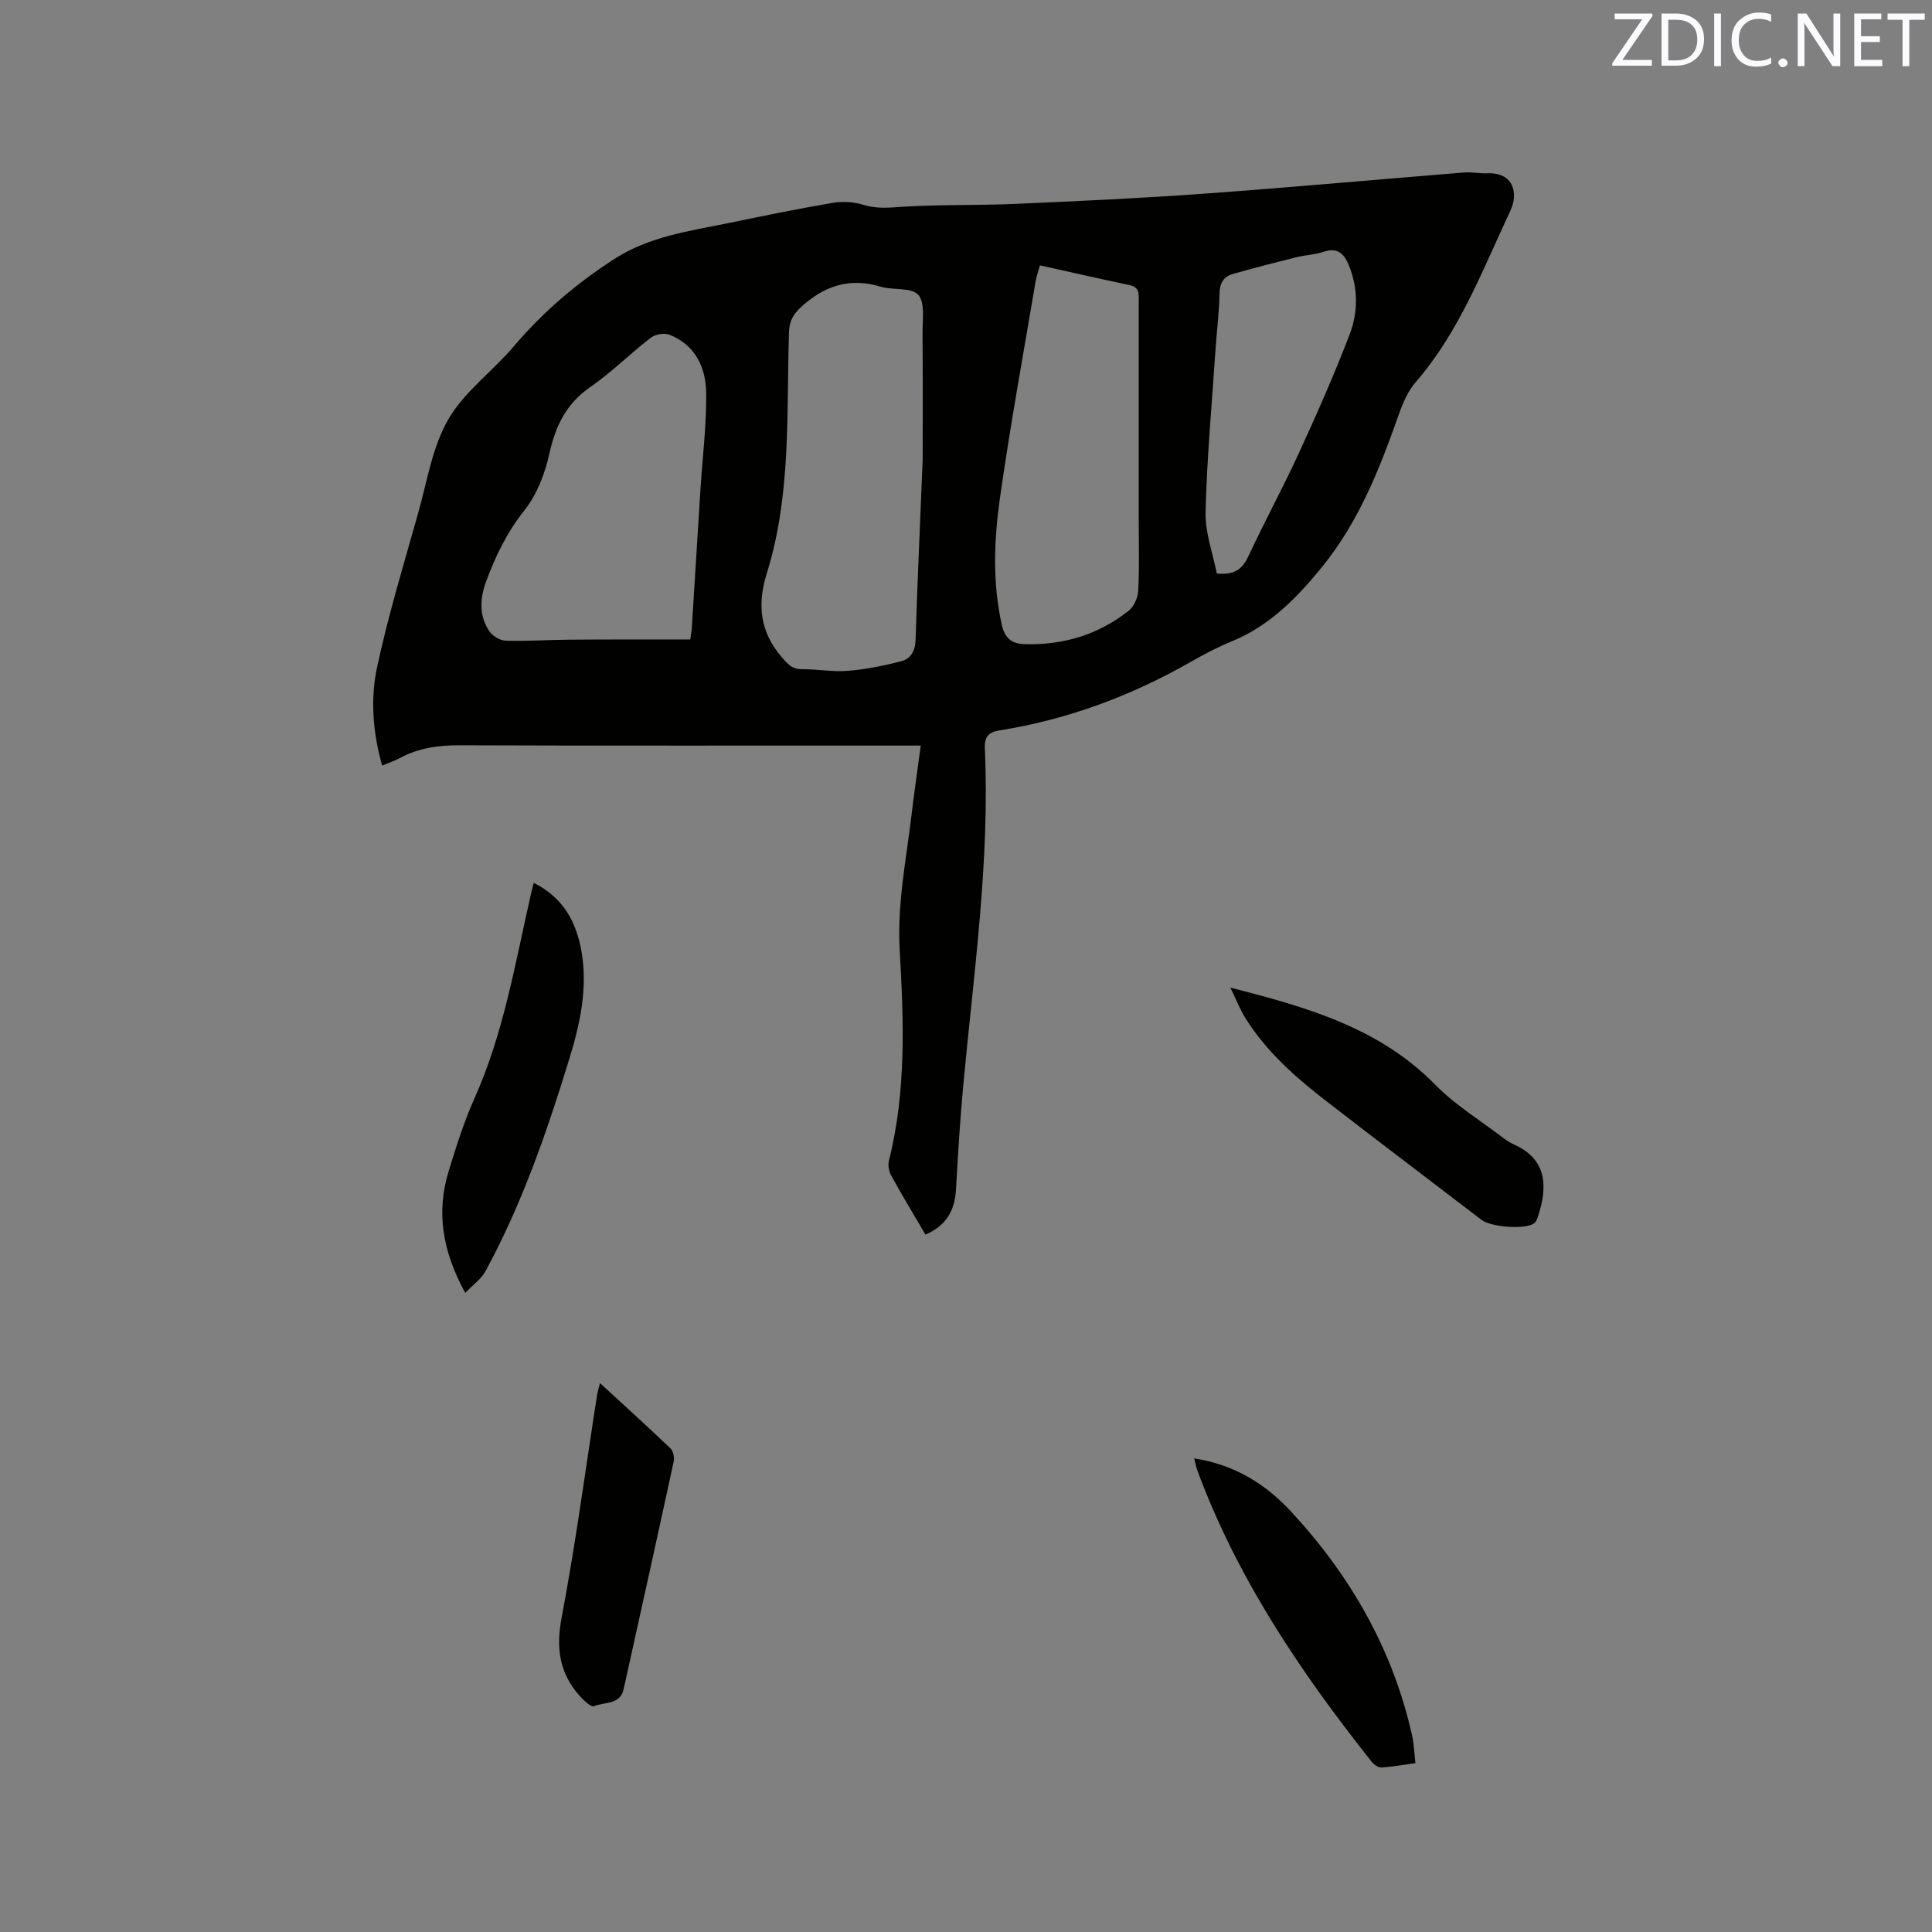 <svg enable-background="new 0 0 400 400" viewBox="0 0 400 400" xmlns="http://www.w3.org/2000/svg"><rect x="0" y="0" width="400" height="400" fill="#808080" stroke="none"/><path d="m191.6 255.61c-2.47-4.23-4.88-8.21-7.12-12.29-.46-.84-.67-2.09-.44-3.01 3.63-14.4 3.07-29.03 2.23-43.62-.54-9.44 1.33-18.56 2.43-27.8.56-4.73 1.25-9.44 1.93-14.53-1.37 0-2.51 0-3.65 0-30.54 0-61.09.06-91.63-.06-4.45-.02-8.6.51-12.53 2.63-1.11.6-2.32.99-3.7 1.57-1.96-6.91-2.47-13.88-1.01-20.57 2.33-10.73 5.53-21.28 8.51-31.86 1.83-6.52 2.9-13.56 6.21-19.27 3.31-5.72 9.16-9.92 13.54-15.09 6.03-7.1 12.92-12.99 20.77-18.06 7.25-4.68 15.36-5.76 23.4-7.41 7.26-1.49 14.53-3 21.83-4.24 2.08-.35 4.43-.2 6.44.42 2.73.85 5.26.57 8.02.39 7.79-.49 15.62-.26 23.42-.6 13.01-.57 26.03-1.17 39.01-2.11 17.97-1.3 35.92-2.94 53.88-4.39 1.57-.13 3.18.23 4.76.17 5.54-.23 6.49 4.19 4.8 7.78-5.76 12.22-10.53 25.01-19.59 35.45-1.6 1.85-2.66 4.31-3.49 6.66-3.95 11.23-8.29 22.26-15.91 31.62-5.18 6.36-10.84 12.18-18.68 15.39-2.83 1.16-5.58 2.59-8.24 4.11-12.43 7.12-25.63 12.06-39.79 14.32-2.2.35-3.21 1.2-3.1 3.7 1.06 23.51-2.34 46.75-4.49 70.06-.65 7.07-1.08 14.16-1.48 21.25-.23 4.32-1.95 7.52-6.33 9.39zm-.57-160.52c0-6.65.05-16.4-.03-26.14-.02-2.72.56-6.32-.9-7.92-1.45-1.59-5.19-.9-7.78-1.68-6.01-1.81-11.02-.43-15.76 3.59-2.01 1.7-3.12 3.1-3.21 5.89-.52 16.7.49 33.6-4.58 49.83-2.08 6.66-1.39 12.26 3.2 17.54 1.19 1.37 2.08 2.36 4.04 2.35 3.17-.03 6.37.6 9.51.34 3.74-.31 7.49-1.05 11.12-2.01 1.88-.49 2.85-2.06 2.92-4.37.35-11.44.89-22.88 1.47-37.42zm-48.12 37.31c.2-1.42.28-1.83.31-2.24.6-9.6 1.19-19.21 1.8-28.81.42-6.64 1.26-13.28 1.19-19.91-.05-5.28-2.2-10.01-7.61-12.14-1.07-.42-2.93-.1-3.86.62-4.27 3.29-8.12 7.17-12.55 10.23-4.99 3.45-7.17 8.04-8.45 13.77-.91 4.1-2.55 8.45-5.13 11.69-3.66 4.59-6.08 9.62-8.03 14.97-1.24 3.39-1.38 6.94.7 10.07.67 1.01 2.22 1.96 3.4 2 4.33.14 8.67-.18 13.01-.21 8.34-.07 16.69-.04 25.22-.04zm72.39-77.46c-.36 1.34-.73 2.34-.9 3.37-2.51 14.92-5.25 29.81-7.37 44.79-1.23 8.69-1.57 17.51.38 26.25.61 2.71 1.94 3.92 4.69 4.01 8.04.25 15.3-1.95 21.59-6.92 1.11-.88 1.91-2.77 1.98-4.23.24-4.97.09-9.96.09-14.94 0-14.94 0-29.89 0-44.83 0-1.48.24-2.96-1.86-3.41-6.1-1.28-12.18-2.67-18.6-4.09zm36.63 63.8c4.15.41 5.51-1.34 6.7-3.91 3.3-7.09 7.06-13.98 10.32-21.09 3.7-8.06 7.29-16.18 10.46-24.45 1.76-4.59 1.81-9.53-.12-14.3-.99-2.46-2.36-3.85-5.29-2.85-1.79.6-3.75.66-5.59 1.12-4.4 1.09-8.79 2.21-13.15 3.46-1.88.54-2.73 1.85-2.77 4.02-.07 4.02-.6 8.02-.86 12.04-.74 11.08-1.76 22.15-2.03 33.25-.1 4.27 1.52 8.6 2.33 12.71z" fill="#010100"/><path d="m96.32 267.68c-4.79-8.76-6.02-16.83-3.41-25.27 1.56-5.05 3.14-10.14 5.3-14.95 6.18-13.77 8.53-28.55 11.88-43.08.09-.4.21-.8.42-1.59 6.08 3.03 8.83 8.08 9.89 14.26 1.31 7.63-.32 14.98-2.54 22.21-4.63 15.1-9.78 30-17.35 43.93-.85 1.59-2.51 2.73-4.19 4.49z" fill="#010100"/><path d="m254.74 204.48c15.78 4.02 30.81 8.29 42.37 20.06 4.18 4.26 9.44 7.47 14.22 11.13.67.51 1.41.96 2.18 1.31 6.69 3.01 7.05 8.56 4.85 15.06-.16.47-.42 1.02-.8 1.28-1.91 1.29-8.9.72-10.8-.74-10.68-8.18-21.42-16.29-32.07-24.53-6.39-4.94-12.45-10.27-16.8-17.19-1.25-2-2.11-4.25-3.15-6.38z" fill="#010100"/><path d="m247.25 301.95c8.39 1.29 14.81 5.34 20.07 11.02 12.3 13.29 21.09 28.58 25.05 46.41.38 1.73.43 3.53.68 5.66-2.51.34-4.77.76-7.05.89-.66.04-1.56-.6-2.02-1.19-14.68-18.5-27.8-37.94-36.07-60.27-.25-.67-.37-1.39-.66-2.52z" fill="#010100"/><path d="m124.22 286.36c5.14 4.72 9.92 9.05 14.58 13.5.58.56.86 1.88.68 2.72-3.4 15.73-6.88 31.43-10.36 47.14-.74 3.33-4 2.59-6.14 3.54-.56.25-2.07-1.16-2.88-2.05-4.27-4.71-5.03-9.92-3.82-16.3 2.9-15.28 4.94-30.73 7.34-46.11.1-.62.3-1.22.6-2.44z" fill="#010100"/><g fill="#fbfafc"><path d="m342.2 3.2-6.3 9.2h6.1v1.2h-8.2v-.5l6.2-9.1h-5.7v-1.2h7.8v.4z"/><path d="m344 13.7v-10.9h3.1c1.6 0 3 .5 4.1 1.4 1.1 1 1.6 2.2 1.6 3.9s-.5 3-1.6 4-2.5 1.5-4.2 1.5h-3zm1.4-9.6v8.4h1.6c1.4 0 2.5-.4 3.2-1.1.8-.8 1.2-1.8 1.2-3.2s-.4-2.4-1.2-3.1-1.8-1-3.1-1z"/><path d="m356.3 2.8v10.9h-1.4v-10.9z"/><path d="m366.6 13.2c-.8.4-1.8.6-3 .6-1.6 0-2.8-.5-3.7-1.5s-1.4-2.3-1.4-3.9c0-1.7.5-3.2 1.6-4.2s2.4-1.6 4-1.6c1 0 1.9.1 2.6.4v1.5c-.8-.4-1.6-.6-2.6-.6-1.2 0-2.2.4-3 1.2s-1.1 1.9-1.1 3.3c0 1.3.4 2.3 1.1 3.1s1.6 1.1 2.8 1.1c1.1 0 2-.2 2.8-.7v1.3z"/><path d="m368.2 13c0-.3.1-.5.3-.6.2-.2.4-.3.6-.3.3 0 .5.1.7.3s.3.4.3.6-.1.5-.3.6c-.2.2-.4.3-.7.3s-.5-.1-.6-.3c-.2-.2-.3-.4-.3-.6z"/><path d="m381.1 13.7h-1.7l-5.5-8.4c-.2-.2-.3-.5-.4-.7 0 .2.1.8.1 1.5v7.6h-1.4v-10.9h1.8l5.3 8.3c.3.4.4.6.4.8 0-.3-.1-.8-.1-1.6v-7.5h1.4v10.9z"/><path d="m389.7 13.7h-5.8v-10.9h5.6v1.2h-4.2v3.5h3.9v1.2h-3.9v3.7h4.4z"/><path d="m398.4 4.1h-3.1v9.6h-1.4v-9.6h-3.1v-1.3h7.7v1.3z"/></g></svg>